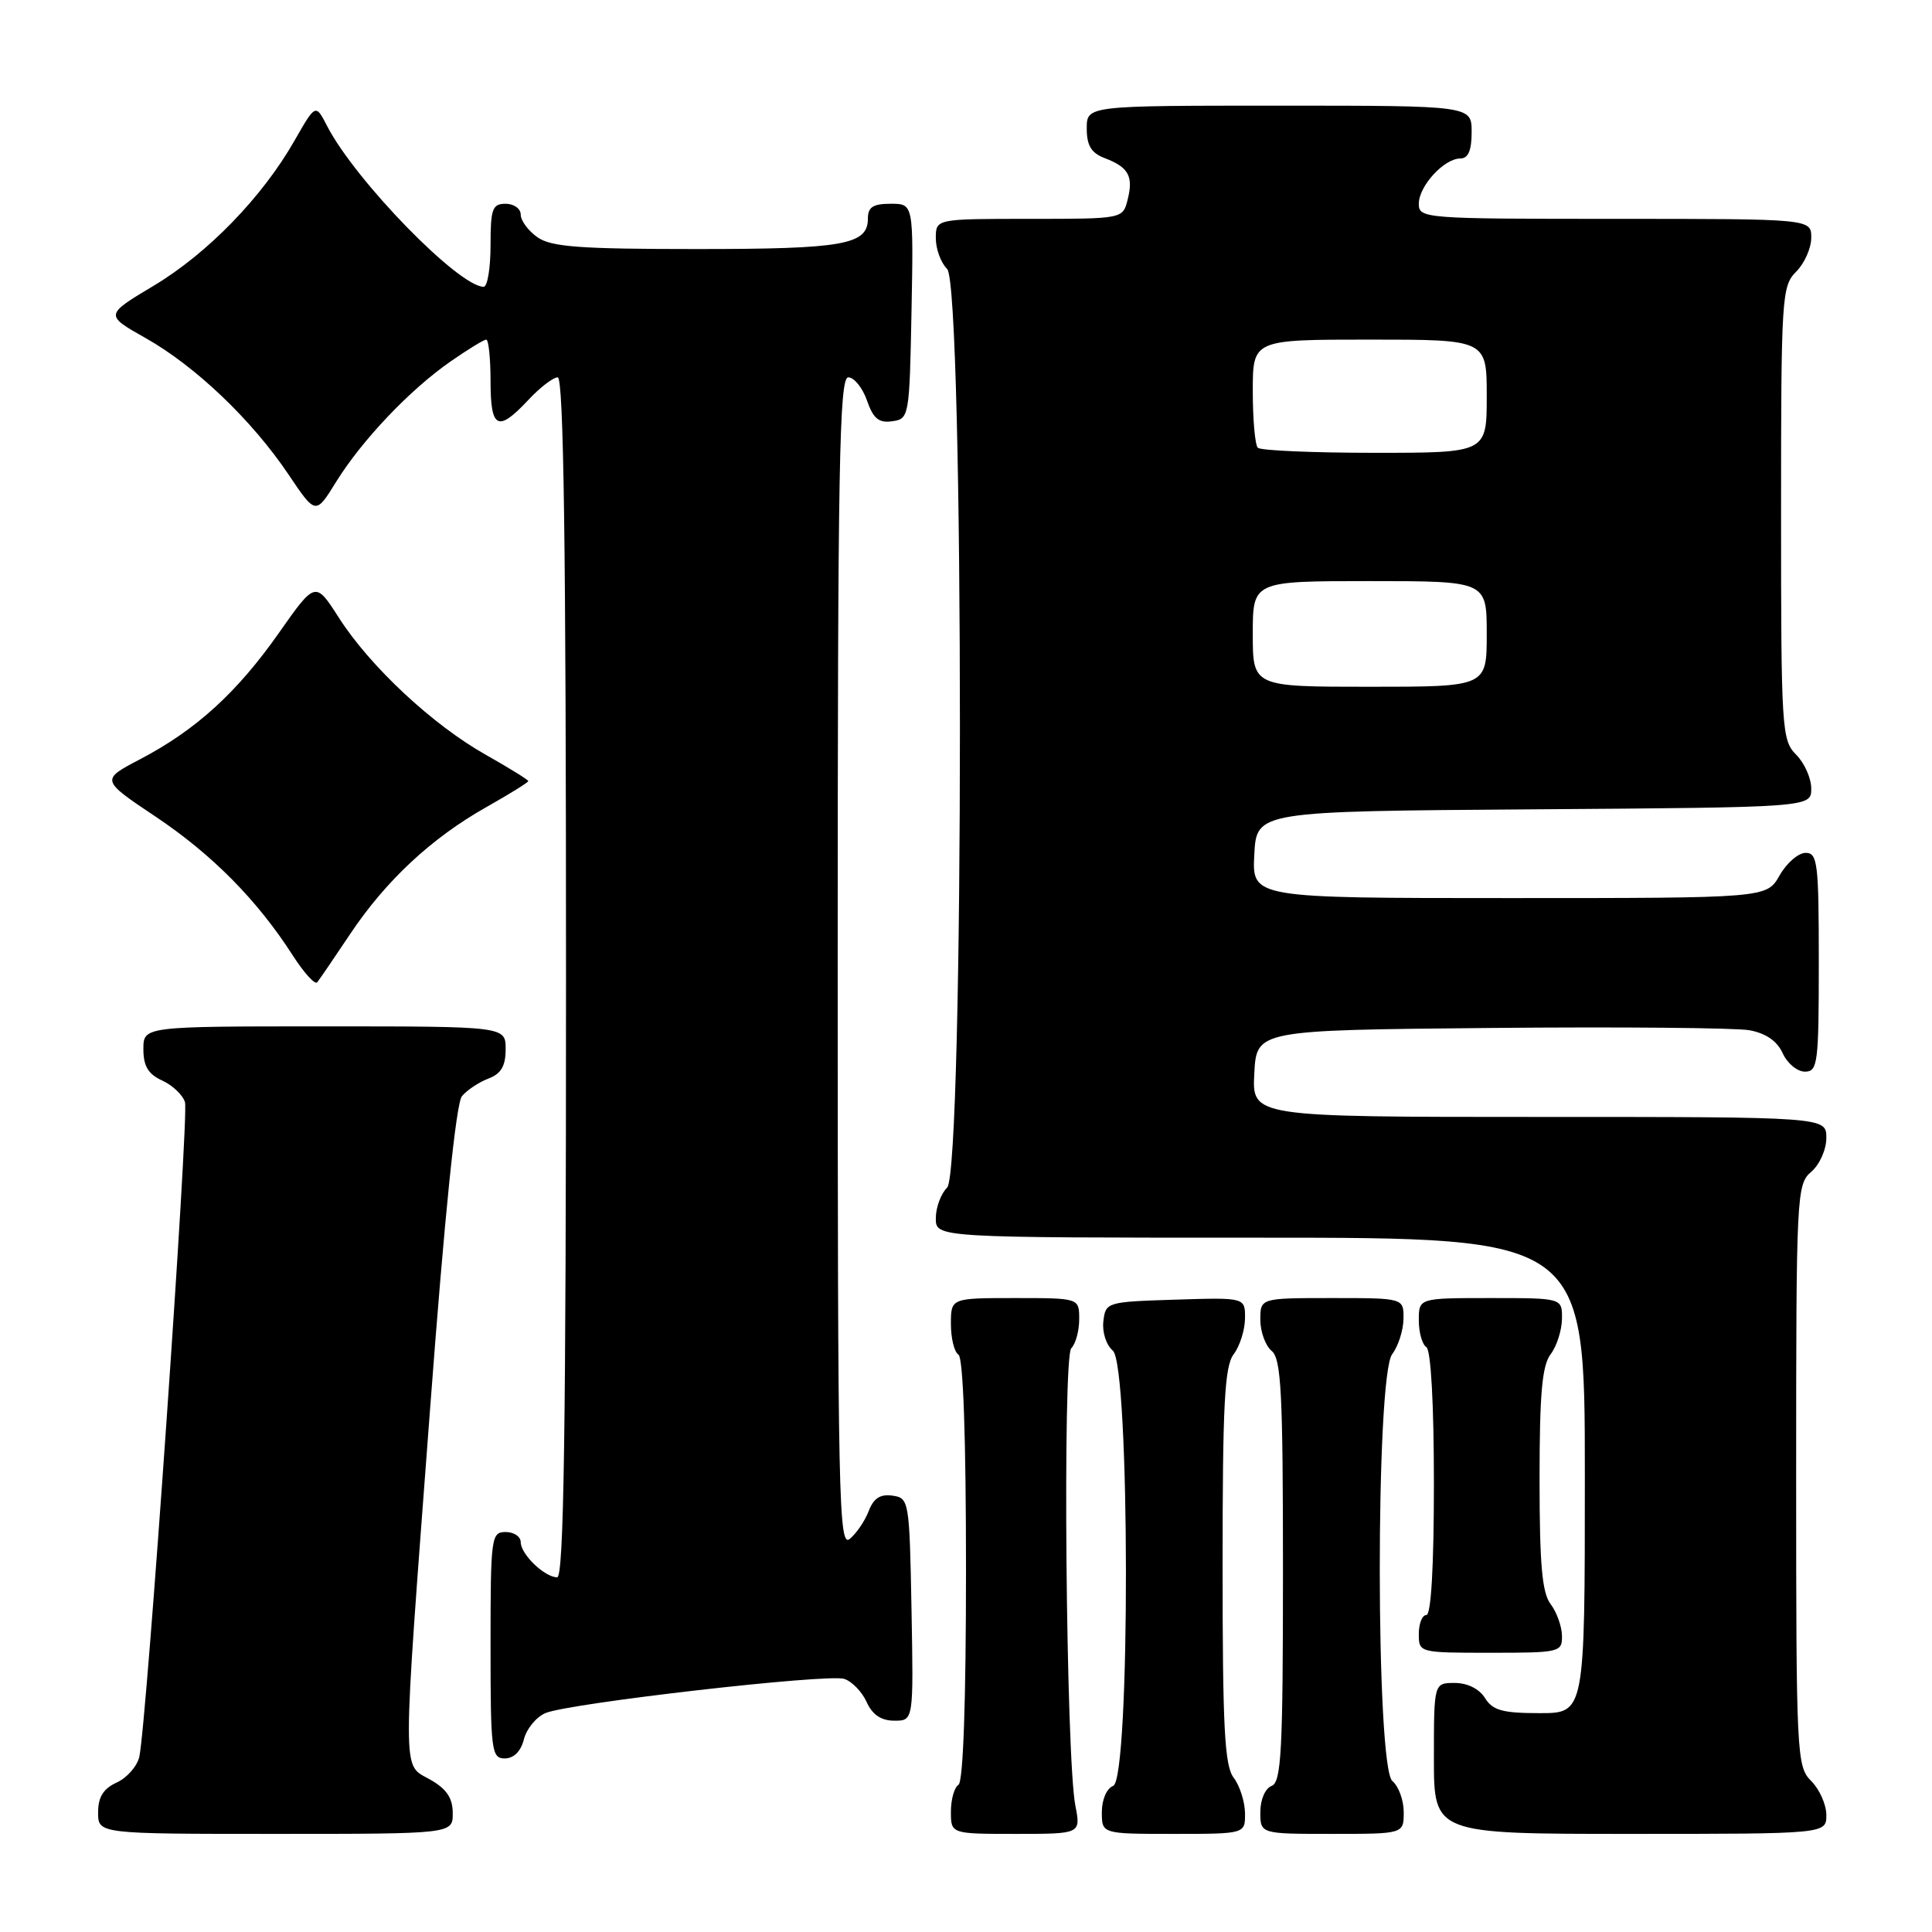 <?xml version="1.0" encoding="UTF-8" standalone="no"?>
<!DOCTYPE svg PUBLIC "-//W3C//DTD SVG 1.1//EN" "http://www.w3.org/Graphics/SVG/1.1/DTD/svg11.dtd" >
<svg xmlns="http://www.w3.org/2000/svg" xmlns:xlink="http://www.w3.org/1999/xlink" version="1.1" viewBox="0 0 256 256">
 <g >
 <path fill="currentColor"
d=" M 59.99 240.25 C 59.99 238.25 59.18 237.04 56.99 235.80 C 53.24 233.66 53.24 236.47 57.00 186.53 C 58.92 160.98 60.43 146.19 61.21 145.25 C 61.87 144.45 63.45 143.40 64.71 142.92 C 66.40 142.28 67.00 141.26 67.00 139.02 C 67.00 136.00 67.00 136.00 43.00 136.00 C 19.00 136.00 19.00 136.00 19.00 139.02 C 19.00 141.27 19.64 142.33 21.48 143.17 C 22.85 143.79 24.21 145.08 24.51 146.04 C 25.06 147.76 19.43 228.44 18.46 232.78 C 18.17 234.04 16.83 235.57 15.47 236.19 C 13.69 237.01 13.00 238.11 13.00 240.16 C 13.00 243.00 13.00 243.00 36.50 243.00 C 60.00 243.00 60.00 243.00 59.99 240.25 Z  M 142.49 239.25 C 141.25 232.87 140.78 179.82 141.95 178.65 C 142.53 178.07 143.00 176.34 143.00 174.80 C 143.00 172.00 143.00 172.00 134.50 172.00 C 126.00 172.00 126.00 172.00 126.00 175.44 C 126.00 177.33 126.45 179.16 127.00 179.50 C 127.63 179.89 128.00 190.49 128.00 208.00 C 128.00 225.51 127.63 236.11 127.00 236.50 C 126.45 236.84 126.00 238.44 126.00 240.06 C 126.00 243.00 126.00 243.00 134.61 243.00 C 143.22 243.00 143.22 243.00 142.49 239.25 Z  M 164.97 240.25 C 164.95 238.74 164.28 236.63 163.47 235.56 C 162.26 233.97 162.00 228.92 162.00 207.50 C 162.00 186.08 162.26 181.03 163.47 179.44 C 164.28 178.37 164.95 176.25 164.97 174.71 C 165.00 171.92 165.00 171.92 155.75 172.21 C 146.63 172.50 146.50 172.54 146.20 175.09 C 146.03 176.52 146.59 178.24 147.45 178.96 C 149.74 180.86 149.79 235.76 147.50 236.64 C 146.64 236.97 146.00 238.46 146.00 240.11 C 146.00 243.00 146.00 243.00 155.50 243.00 C 165.00 243.00 165.00 243.00 164.97 240.25 Z  M 186.00 240.12 C 186.00 238.54 185.32 236.68 184.50 236.00 C 182.29 234.17 182.26 182.36 184.47 179.44 C 185.28 178.37 185.95 176.26 185.97 174.75 C 186.00 172.00 186.00 172.00 176.50 172.00 C 167.00 172.00 167.00 172.00 167.00 174.88 C 167.00 176.46 167.68 178.32 168.50 179.00 C 169.77 180.05 170.00 184.57 170.00 208.15 C 170.00 232.04 169.78 236.15 168.50 236.64 C 167.64 236.97 167.00 238.46 167.00 240.11 C 167.00 243.00 167.00 243.00 176.50 243.00 C 186.00 243.00 186.00 243.00 186.00 240.12 Z  M 242.00 240.50 C 242.00 239.13 241.10 237.10 240.00 236.00 C 238.07 234.07 238.00 232.67 238.00 195.49 C 238.00 158.22 238.06 156.93 240.00 155.27 C 241.11 154.32 242.00 152.32 242.00 150.78 C 242.00 148.00 242.00 148.00 203.95 148.00 C 165.90 148.00 165.90 148.00 166.20 142.25 C 166.50 136.50 166.50 136.50 197.50 136.21 C 214.55 136.05 229.98 136.19 231.80 136.51 C 233.98 136.91 235.47 137.93 236.21 139.55 C 236.82 140.90 238.15 142.00 239.16 142.00 C 240.86 142.00 241.00 140.91 241.00 127.50 C 241.00 114.35 240.84 113.00 239.25 113.01 C 238.29 113.01 236.73 114.36 235.80 116.01 C 234.09 119.00 234.09 119.00 200.00 119.00 C 165.90 119.00 165.90 119.00 166.20 113.25 C 166.50 107.50 166.50 107.50 203.25 107.24 C 240.00 106.98 240.00 106.98 240.00 104.49 C 240.00 103.12 239.10 101.10 238.00 100.00 C 236.09 98.09 236.00 96.67 236.00 68.00 C 236.00 39.33 236.09 37.91 238.00 36.00 C 239.10 34.90 240.00 32.88 240.00 31.50 C 240.00 29.00 240.00 29.00 214.00 29.00 C 188.67 29.00 188.00 28.95 188.00 27.00 C 188.00 24.65 191.35 21.00 193.50 21.00 C 194.55 21.00 195.00 19.94 195.00 17.50 C 195.00 14.00 195.00 14.00 169.50 14.00 C 144.00 14.00 144.00 14.00 144.00 17.02 C 144.00 19.30 144.60 20.28 146.40 20.96 C 149.54 22.16 150.20 23.35 149.42 26.45 C 148.78 29.00 148.78 29.00 136.39 29.00 C 124.00 29.00 124.00 29.00 124.00 31.57 C 124.00 32.99 124.67 34.82 125.50 35.64 C 127.76 37.91 127.76 155.09 125.50 157.36 C 124.67 158.18 124.00 160.01 124.00 161.43 C 124.00 164.00 124.00 164.00 167.00 164.00 C 210.00 164.00 210.00 164.00 210.00 195.50 C 210.00 227.00 210.00 227.00 204.01 227.00 C 199.10 227.00 197.79 226.64 196.77 225.00 C 196.01 223.78 194.44 223.00 192.76 223.00 C 190.00 223.00 190.00 223.00 190.00 233.00 C 190.00 243.00 190.00 243.00 216.00 243.00 C 242.00 243.00 242.00 243.00 242.00 240.50 Z  M 69.42 230.47 C 69.77 229.07 71.06 227.51 72.28 226.99 C 75.40 225.68 109.64 221.75 111.86 222.46 C 112.87 222.78 114.21 224.15 114.83 225.52 C 115.60 227.22 116.76 228.00 118.51 228.00 C 121.05 228.00 121.05 228.00 120.78 213.25 C 120.51 198.81 120.45 198.49 118.25 198.18 C 116.64 197.95 115.75 198.53 115.11 200.22 C 114.61 201.52 113.49 203.18 112.60 203.91 C 111.13 205.13 111.00 198.75 111.00 127.62 C 111.00 61.70 111.21 50.00 112.40 50.00 C 113.17 50.00 114.29 51.38 114.88 53.07 C 115.71 55.47 116.45 56.07 118.22 55.82 C 120.46 55.51 120.51 55.22 120.78 41.25 C 121.05 27.00 121.05 27.00 118.03 27.00 C 115.68 27.00 115.00 27.44 115.00 28.96 C 115.00 32.43 111.82 33.00 92.29 33.00 C 76.85 33.00 73.04 32.72 71.22 31.44 C 70.00 30.59 69.00 29.24 69.00 28.44 C 69.00 27.65 68.10 27.00 67.00 27.00 C 65.24 27.00 65.00 27.67 65.00 32.50 C 65.00 35.52 64.59 38.00 64.09 38.00 C 60.79 38.00 47.08 23.93 43.35 16.71 C 41.82 13.74 41.82 13.74 39.02 18.64 C 34.75 26.13 27.50 33.59 20.35 37.87 C 13.88 41.74 13.88 41.74 19.30 44.80 C 25.90 48.52 33.38 55.66 38.22 62.86 C 41.83 68.23 41.83 68.23 44.53 63.86 C 47.95 58.34 54.29 51.66 59.68 47.91 C 61.98 46.31 64.12 45.00 64.43 45.00 C 64.74 45.00 65.00 47.48 65.00 50.50 C 65.00 56.84 65.96 57.32 70.00 53.00 C 71.54 51.35 73.30 50.00 73.90 50.00 C 74.69 50.00 75.00 72.40 75.00 129.50 C 75.00 189.58 74.71 209.00 73.83 209.00 C 72.17 209.00 69.00 205.95 69.00 204.35 C 69.00 203.61 68.10 203.00 67.00 203.00 C 65.09 203.00 65.00 203.67 65.00 218.00 C 65.00 232.05 65.12 233.00 66.89 233.00 C 68.08 233.00 69.02 232.06 69.42 230.47 Z  M 206.97 216.75 C 206.95 215.51 206.28 213.63 205.47 212.56 C 204.33 211.06 204.00 207.30 204.00 196.00 C 204.00 184.70 204.33 180.94 205.47 179.44 C 206.28 178.37 206.95 176.26 206.97 174.75 C 207.00 172.00 207.00 172.00 197.50 172.00 C 188.00 172.00 188.00 172.00 188.00 174.94 C 188.00 176.56 188.45 178.16 189.00 178.50 C 189.60 178.87 190.00 186.01 190.00 196.56 C 190.00 207.52 189.63 214.00 189.00 214.00 C 188.45 214.00 188.00 215.12 188.00 216.50 C 188.00 218.99 188.03 219.00 197.50 219.00 C 206.69 219.00 207.00 218.93 206.97 216.75 Z  M 46.38 123.79 C 51.11 116.70 57.16 111.06 64.42 106.96 C 67.49 105.23 70.00 103.67 70.00 103.50 C 70.00 103.33 67.45 101.75 64.33 99.99 C 57.31 96.03 49.06 88.33 44.92 81.88 C 41.79 76.99 41.79 76.99 36.96 83.86 C 31.39 91.79 25.97 96.72 18.57 100.60 C 13.34 103.34 13.34 103.34 20.62 108.21 C 28.12 113.23 34.10 119.28 38.80 126.61 C 40.29 128.92 41.74 130.52 42.03 130.16 C 42.33 129.80 44.28 126.93 46.38 123.79 Z  M 166.00 84.00 C 166.00 77.00 166.00 77.00 181.50 77.00 C 197.00 77.00 197.00 77.00 197.00 84.00 C 197.00 91.00 197.00 91.00 181.50 91.00 C 166.00 91.00 166.00 91.00 166.00 84.00 Z  M 166.67 59.33 C 166.30 58.97 166.00 55.59 166.00 51.83 C 166.00 45.00 166.00 45.00 181.50 45.00 C 197.00 45.00 197.00 45.00 197.00 52.50 C 197.00 60.00 197.00 60.00 182.17 60.00 C 174.01 60.00 167.03 59.70 166.67 59.33 Z "/>
</g>
</svg>